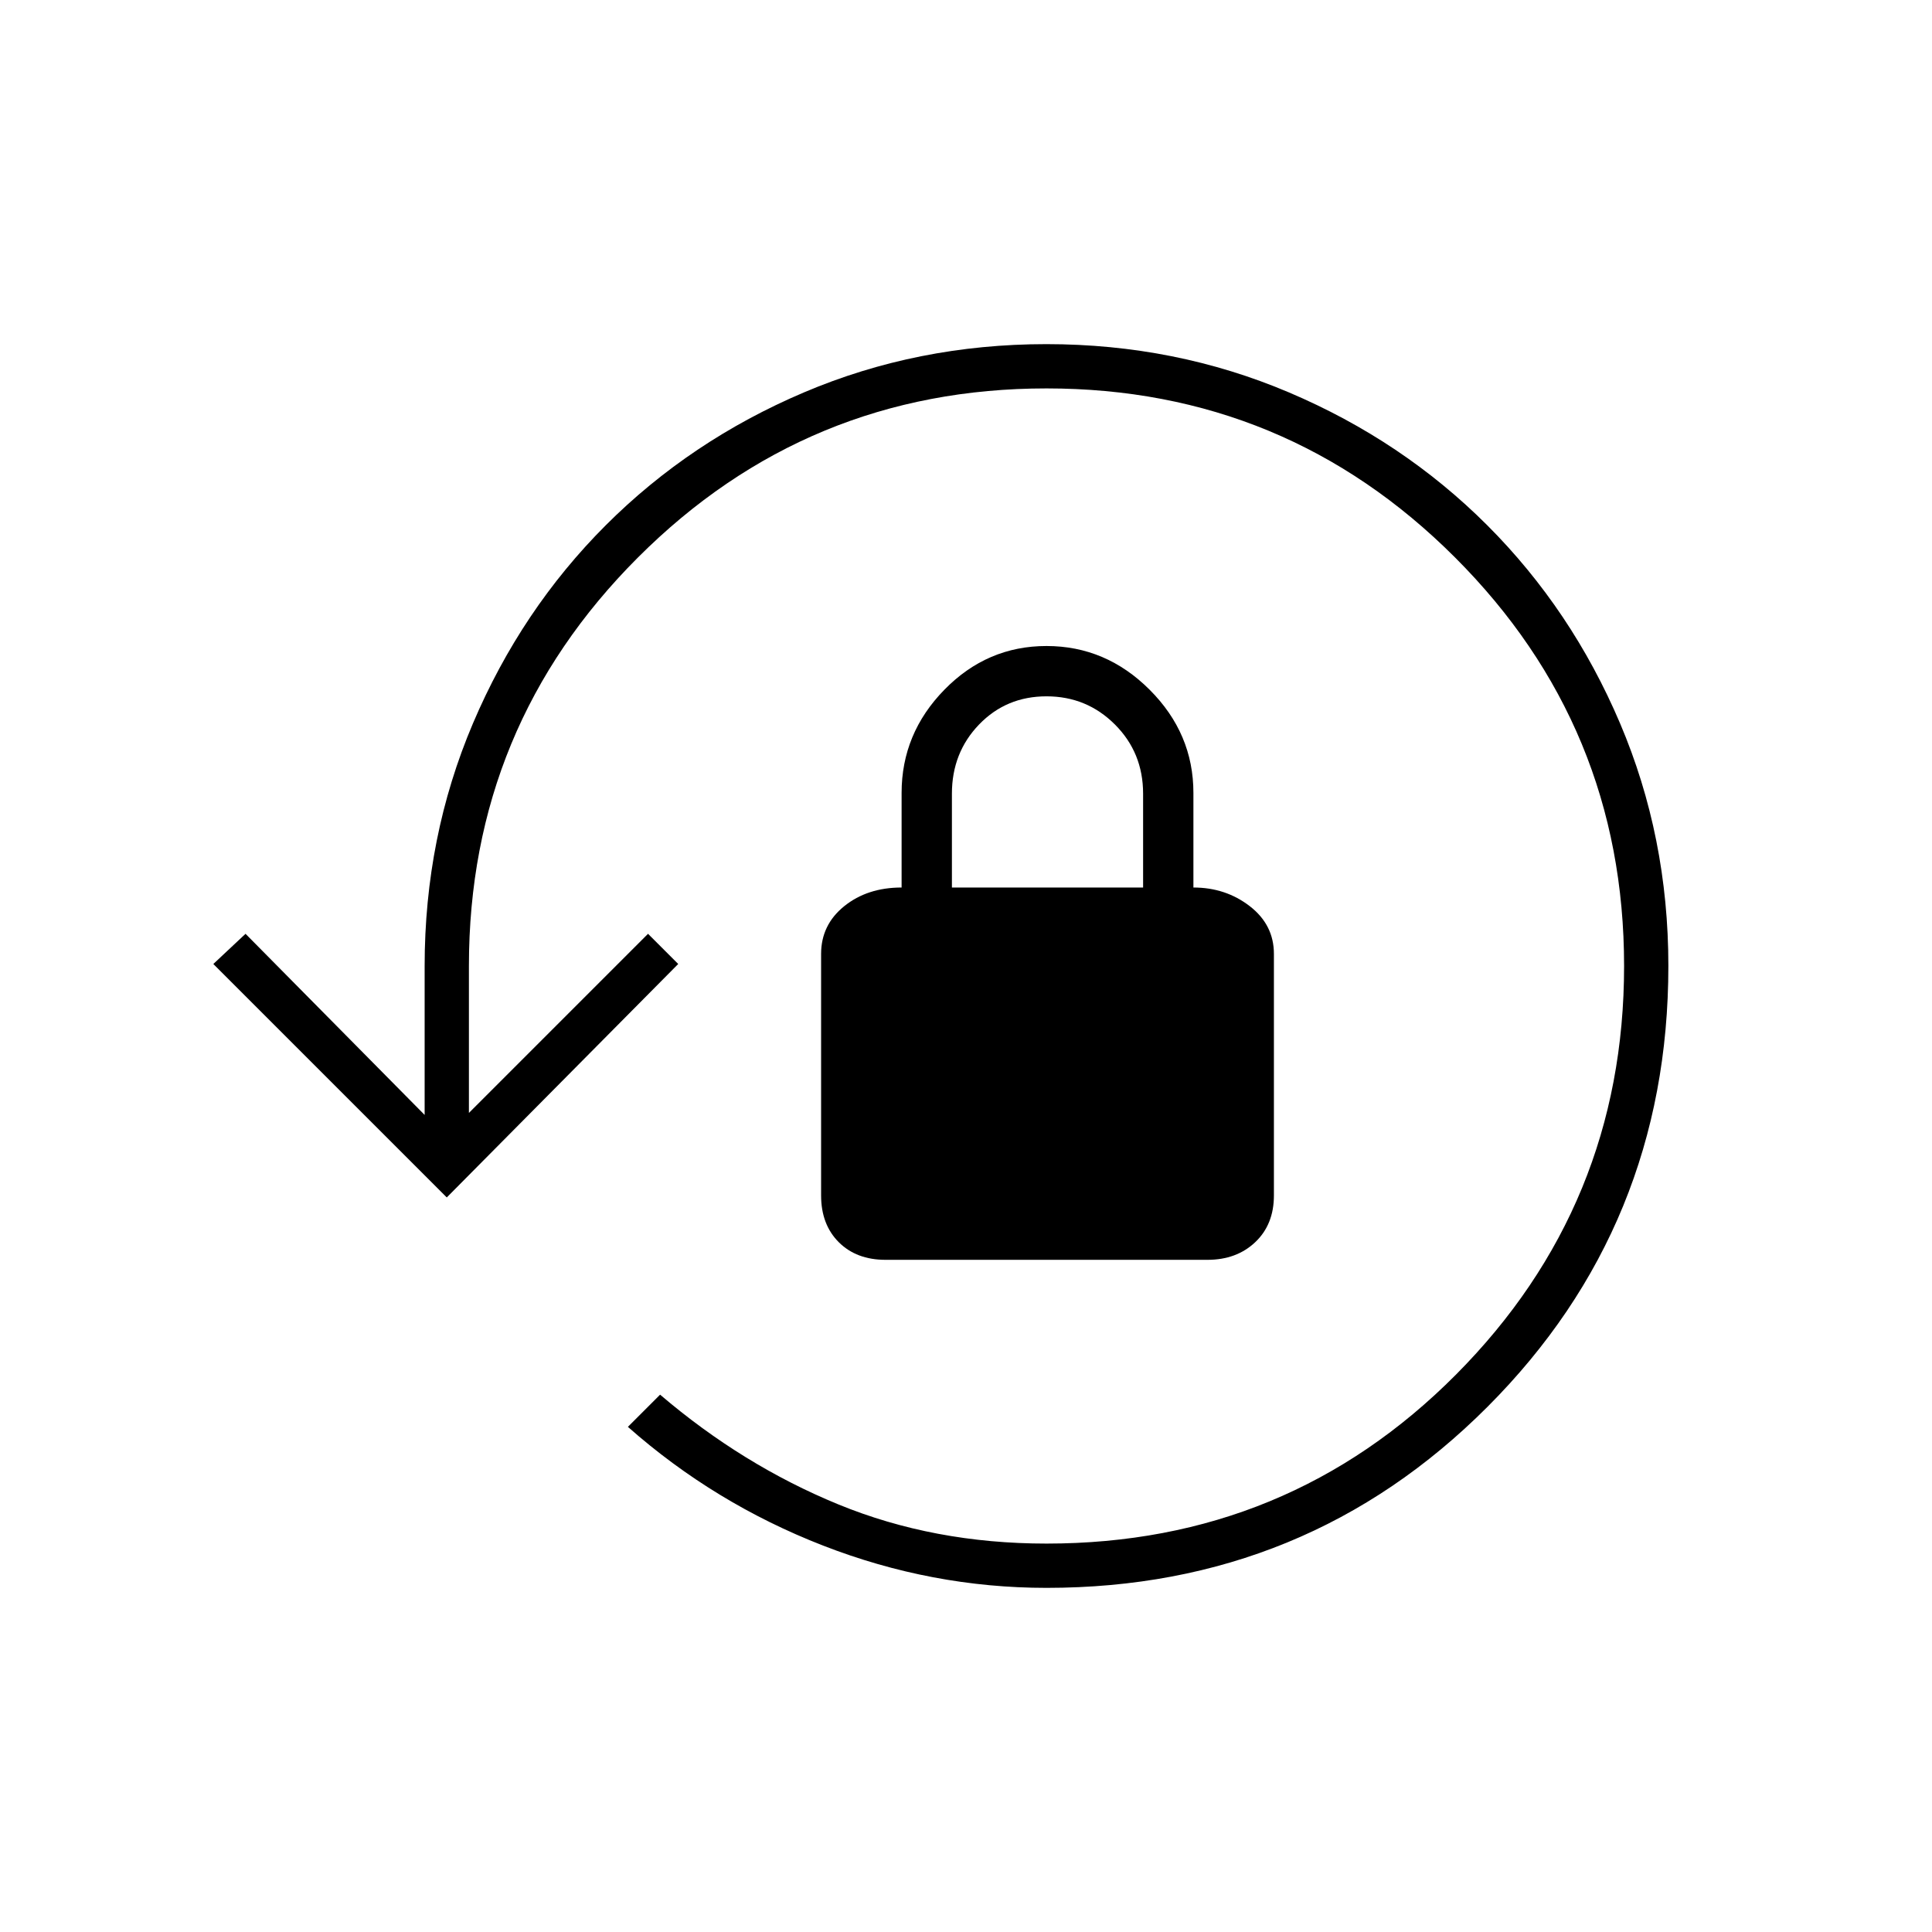 <svg xmlns="http://www.w3.org/2000/svg" width="48" height="48" viewBox="0 -960 960 960"><path d="M520-171q-57 0-111-21t-97-59l16-16q41 35 88.5 54.5T520-193q120 0 203.5-84T807-480q0-119-84-203t-203-84q-119 0-203 84t-84 203v73l89-89 15 15-115 116-116-116 16-15 89 90v-74q0-64.08 24-120.54Q259-657 301-699q42-42 98.44-66 56.45-24 120.5-24 64.06 0 120.56 24t98.5 66q42 42 66 98.43 24 56.44 24 120.48Q829-351 739.17-261 649.33-171 520-171Zm-80-163q-14.45 0-23.23-8.77Q408-351.55 408-366v-120q0-14.45 11.5-23.73Q431-519 448-519v-47q0-29.53 21.24-51.26Q490.48-639 520-639q29.53 0 51.26 21.74Q593-595.53 593-566v47q16 0 28 9.27 12 9.28 12 23.73v120q0 14.45-9.28 23.23Q614.45-334 600-334H440Zm33-185h95v-46.61Q568-586 554-600t-34-14q-20 0-33.5 14T473-565.61V-519Z"/></svg>